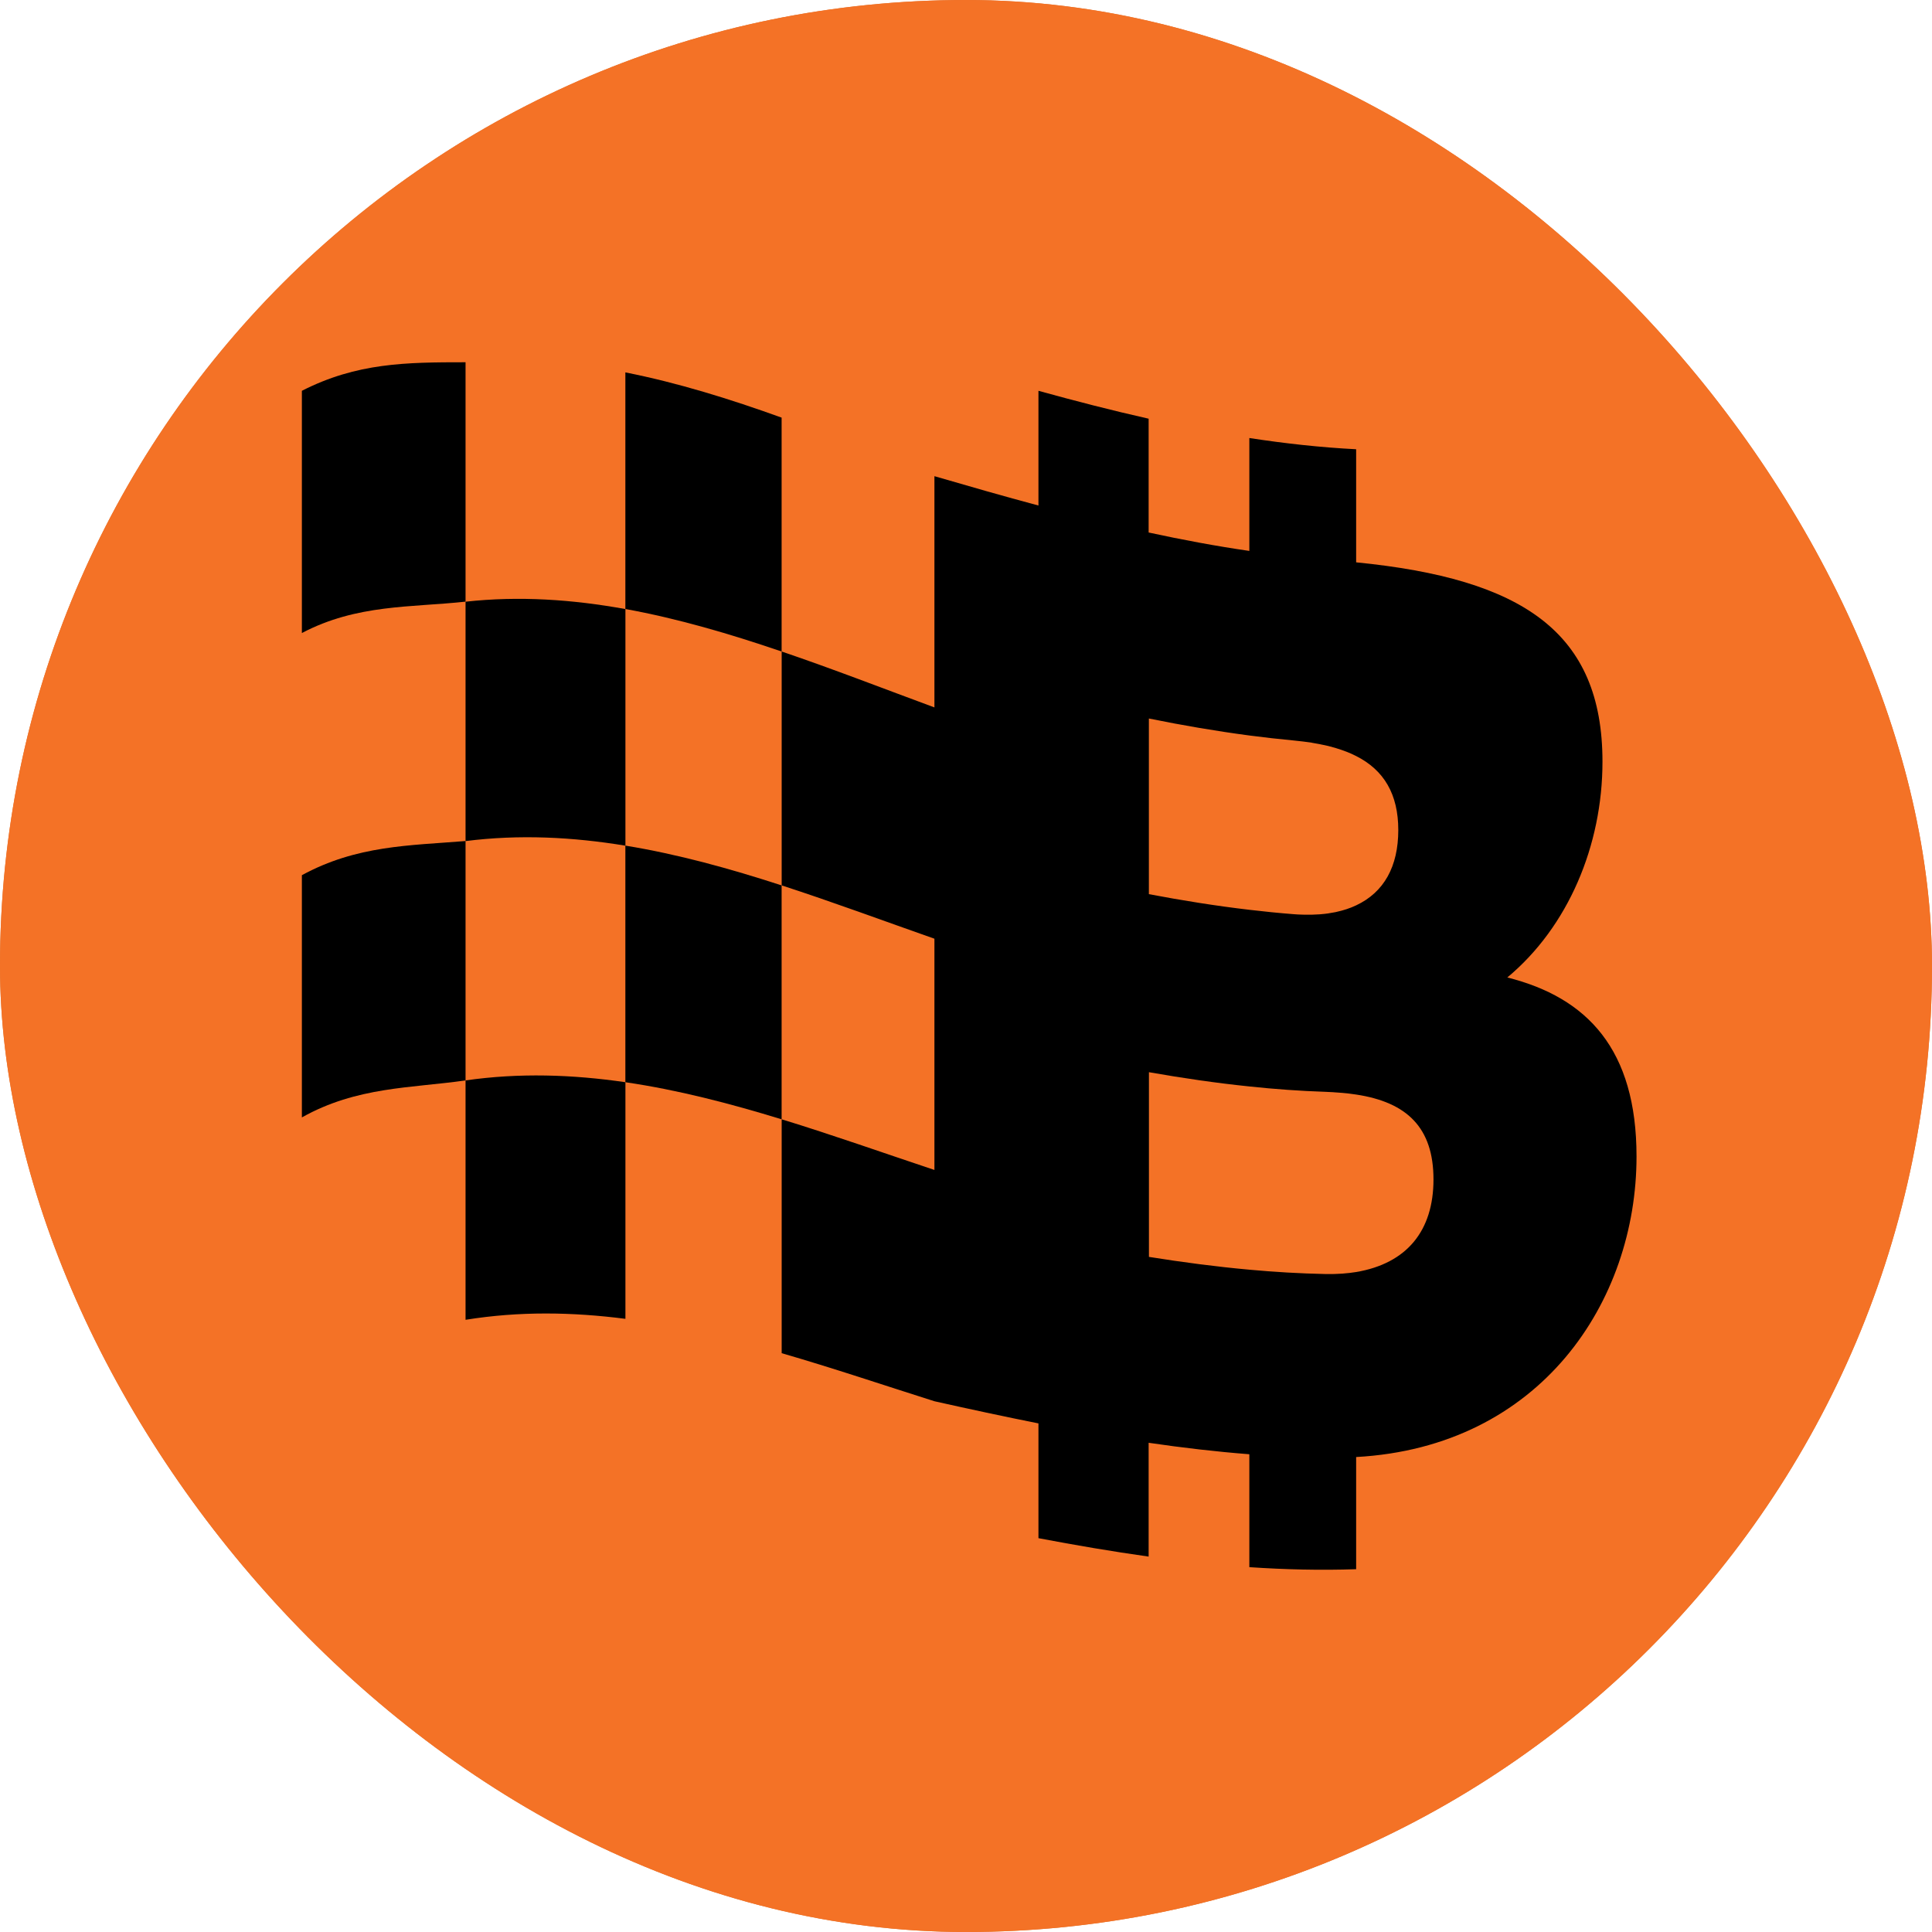<svg width="32" height="32" viewBox="0 0 32 32" fill="none" xmlns="http://www.w3.org/2000/svg">
<g clip-path="url(#clip0_5345_230414)">
<rect width="32" height="32" rx="16" fill="#D67534"/>
<path d="M32 0H0V32H32V0Z" fill="#F47226"/>
<path d="M5 6.473V10.485C5.911 10.005 6.814 10.063 7.711 9.965V6C6.727 6 5.911 6.008 5 6.473Z" fill="black"/>
<path d="M12.946 6.917C12.091 6.609 11.228 6.34 10.358 6.168V10.087C11.228 10.245 12.09 10.499 12.946 10.791V6.917Z" fill="black"/>
<path d="M10.359 14.007V10.088C9.483 9.929 8.601 9.868 7.711 9.966V13.931C8.601 13.818 9.483 13.863 10.359 14.007Z" fill="black"/>
<path d="M5 14.496V18.508C5.911 17.996 6.814 18.024 7.711 17.895V13.93C6.782 14.006 5.911 14 5 14.496Z" fill="black"/>
<path d="M10.358 14.006V17.925C11.228 18.052 12.09 18.277 12.946 18.539V14.665C12.091 14.387 11.228 14.148 10.358 14.006Z" fill="black"/>
<path d="M7.711 17.895V21.86C8.601 21.716 9.483 21.731 10.359 21.844V17.925C9.483 17.797 8.601 17.767 7.711 17.895Z" fill="black"/>
<path d="M24.966 16.19C25.974 15.351 26.542 14.003 26.542 12.616C26.542 10.467 25.217 9.587 22.462 9.314V7.441C21.875 7.411 21.286 7.346 20.693 7.255V9.125C20.14 9.045 19.584 8.941 19.025 8.82V6.935C18.42 6.799 17.812 6.642 17.2 6.473C17.2 7.106 17.2 7.74 17.2 8.373C16.628 8.22 16.054 8.055 15.477 7.887V11.717C14.64 11.408 13.797 11.08 12.947 10.791V14.665C13.797 14.941 14.64 15.254 15.477 15.548V19.378C14.64 19.099 13.797 18.8 12.947 18.539V22.413C13.797 22.659 14.64 22.944 15.477 23.209C16.054 23.338 16.628 23.462 17.2 23.576C17.2 24.21 17.2 24.843 17.2 25.477C17.811 25.593 18.42 25.697 19.025 25.782V23.897C19.584 23.979 20.14 24.044 20.693 24.087V25.957C21.286 25.997 21.875 26.011 22.462 25.991V24.133C25.517 23.965 27.106 21.557 27.106 19.155C27.106 17.382 26.292 16.523 24.966 16.19ZM19.03 11.901C19.587 12.014 20.142 12.109 20.693 12.182C20.939 12.214 21.185 12.242 21.43 12.265C21.477 12.269 21.523 12.274 21.568 12.28C21.579 12.281 21.59 12.283 21.601 12.284C21.643 12.289 21.684 12.295 21.724 12.301C21.727 12.301 21.73 12.302 21.732 12.303C21.776 12.31 21.819 12.318 21.861 12.326C21.868 12.327 21.876 12.329 21.883 12.331C21.922 12.338 21.962 12.347 22 12.356C22.001 12.356 22.002 12.357 22.004 12.357C22.045 12.368 22.086 12.379 22.125 12.39C22.127 12.391 22.13 12.392 22.133 12.393C22.252 12.429 22.362 12.471 22.461 12.522C22.924 12.755 23.16 13.156 23.16 13.748C23.16 14.351 22.924 14.779 22.461 14.996C22.362 15.043 22.252 15.079 22.132 15.105C22.13 15.105 22.127 15.106 22.125 15.107C22.085 15.115 22.045 15.122 22.003 15.128C22.002 15.128 22 15.128 21.999 15.129C21.961 15.134 21.922 15.139 21.882 15.142C21.875 15.142 21.868 15.143 21.86 15.144C21.819 15.147 21.776 15.149 21.732 15.15C21.729 15.15 21.726 15.15 21.724 15.15C21.684 15.151 21.642 15.151 21.601 15.15C21.59 15.15 21.578 15.15 21.567 15.149C21.522 15.148 21.476 15.146 21.429 15.142C21.184 15.123 20.938 15.098 20.692 15.069C20.14 15.004 19.587 14.916 19.029 14.81V11.902L19.03 11.901ZM22.461 21.069C22.425 21.075 22.389 21.08 22.352 21.084C22.341 21.085 22.33 21.086 22.319 21.087C22.292 21.09 22.264 21.093 22.236 21.095C22.224 21.096 22.211 21.097 22.198 21.097C22.17 21.099 22.141 21.1 22.113 21.101C22.101 21.101 22.089 21.102 22.076 21.102C22.035 21.103 21.994 21.103 21.952 21.102C21.534 21.093 21.114 21.069 20.693 21.03C20.141 20.98 19.587 20.907 19.03 20.818V17.759C19.587 17.857 20.142 17.938 20.693 17.995C21.114 18.04 21.534 18.07 21.952 18.084C21.994 18.086 22.036 18.088 22.076 18.09C22.089 18.091 22.101 18.091 22.113 18.093C22.141 18.094 22.17 18.096 22.197 18.099C22.21 18.099 22.223 18.101 22.236 18.102C22.264 18.104 22.291 18.108 22.319 18.11C22.329 18.112 22.34 18.113 22.351 18.114C22.388 18.119 22.425 18.123 22.461 18.129C23.303 18.256 23.743 18.677 23.743 19.535C23.743 20.385 23.303 20.927 22.461 21.069L22.461 21.069Z" fill="black"/>
</g>
<defs>
<clipPath id="clip0_5345_230414">
<rect width="32" height="32" rx="16" fill="white"/>
</clipPath>
</defs>
</svg>
